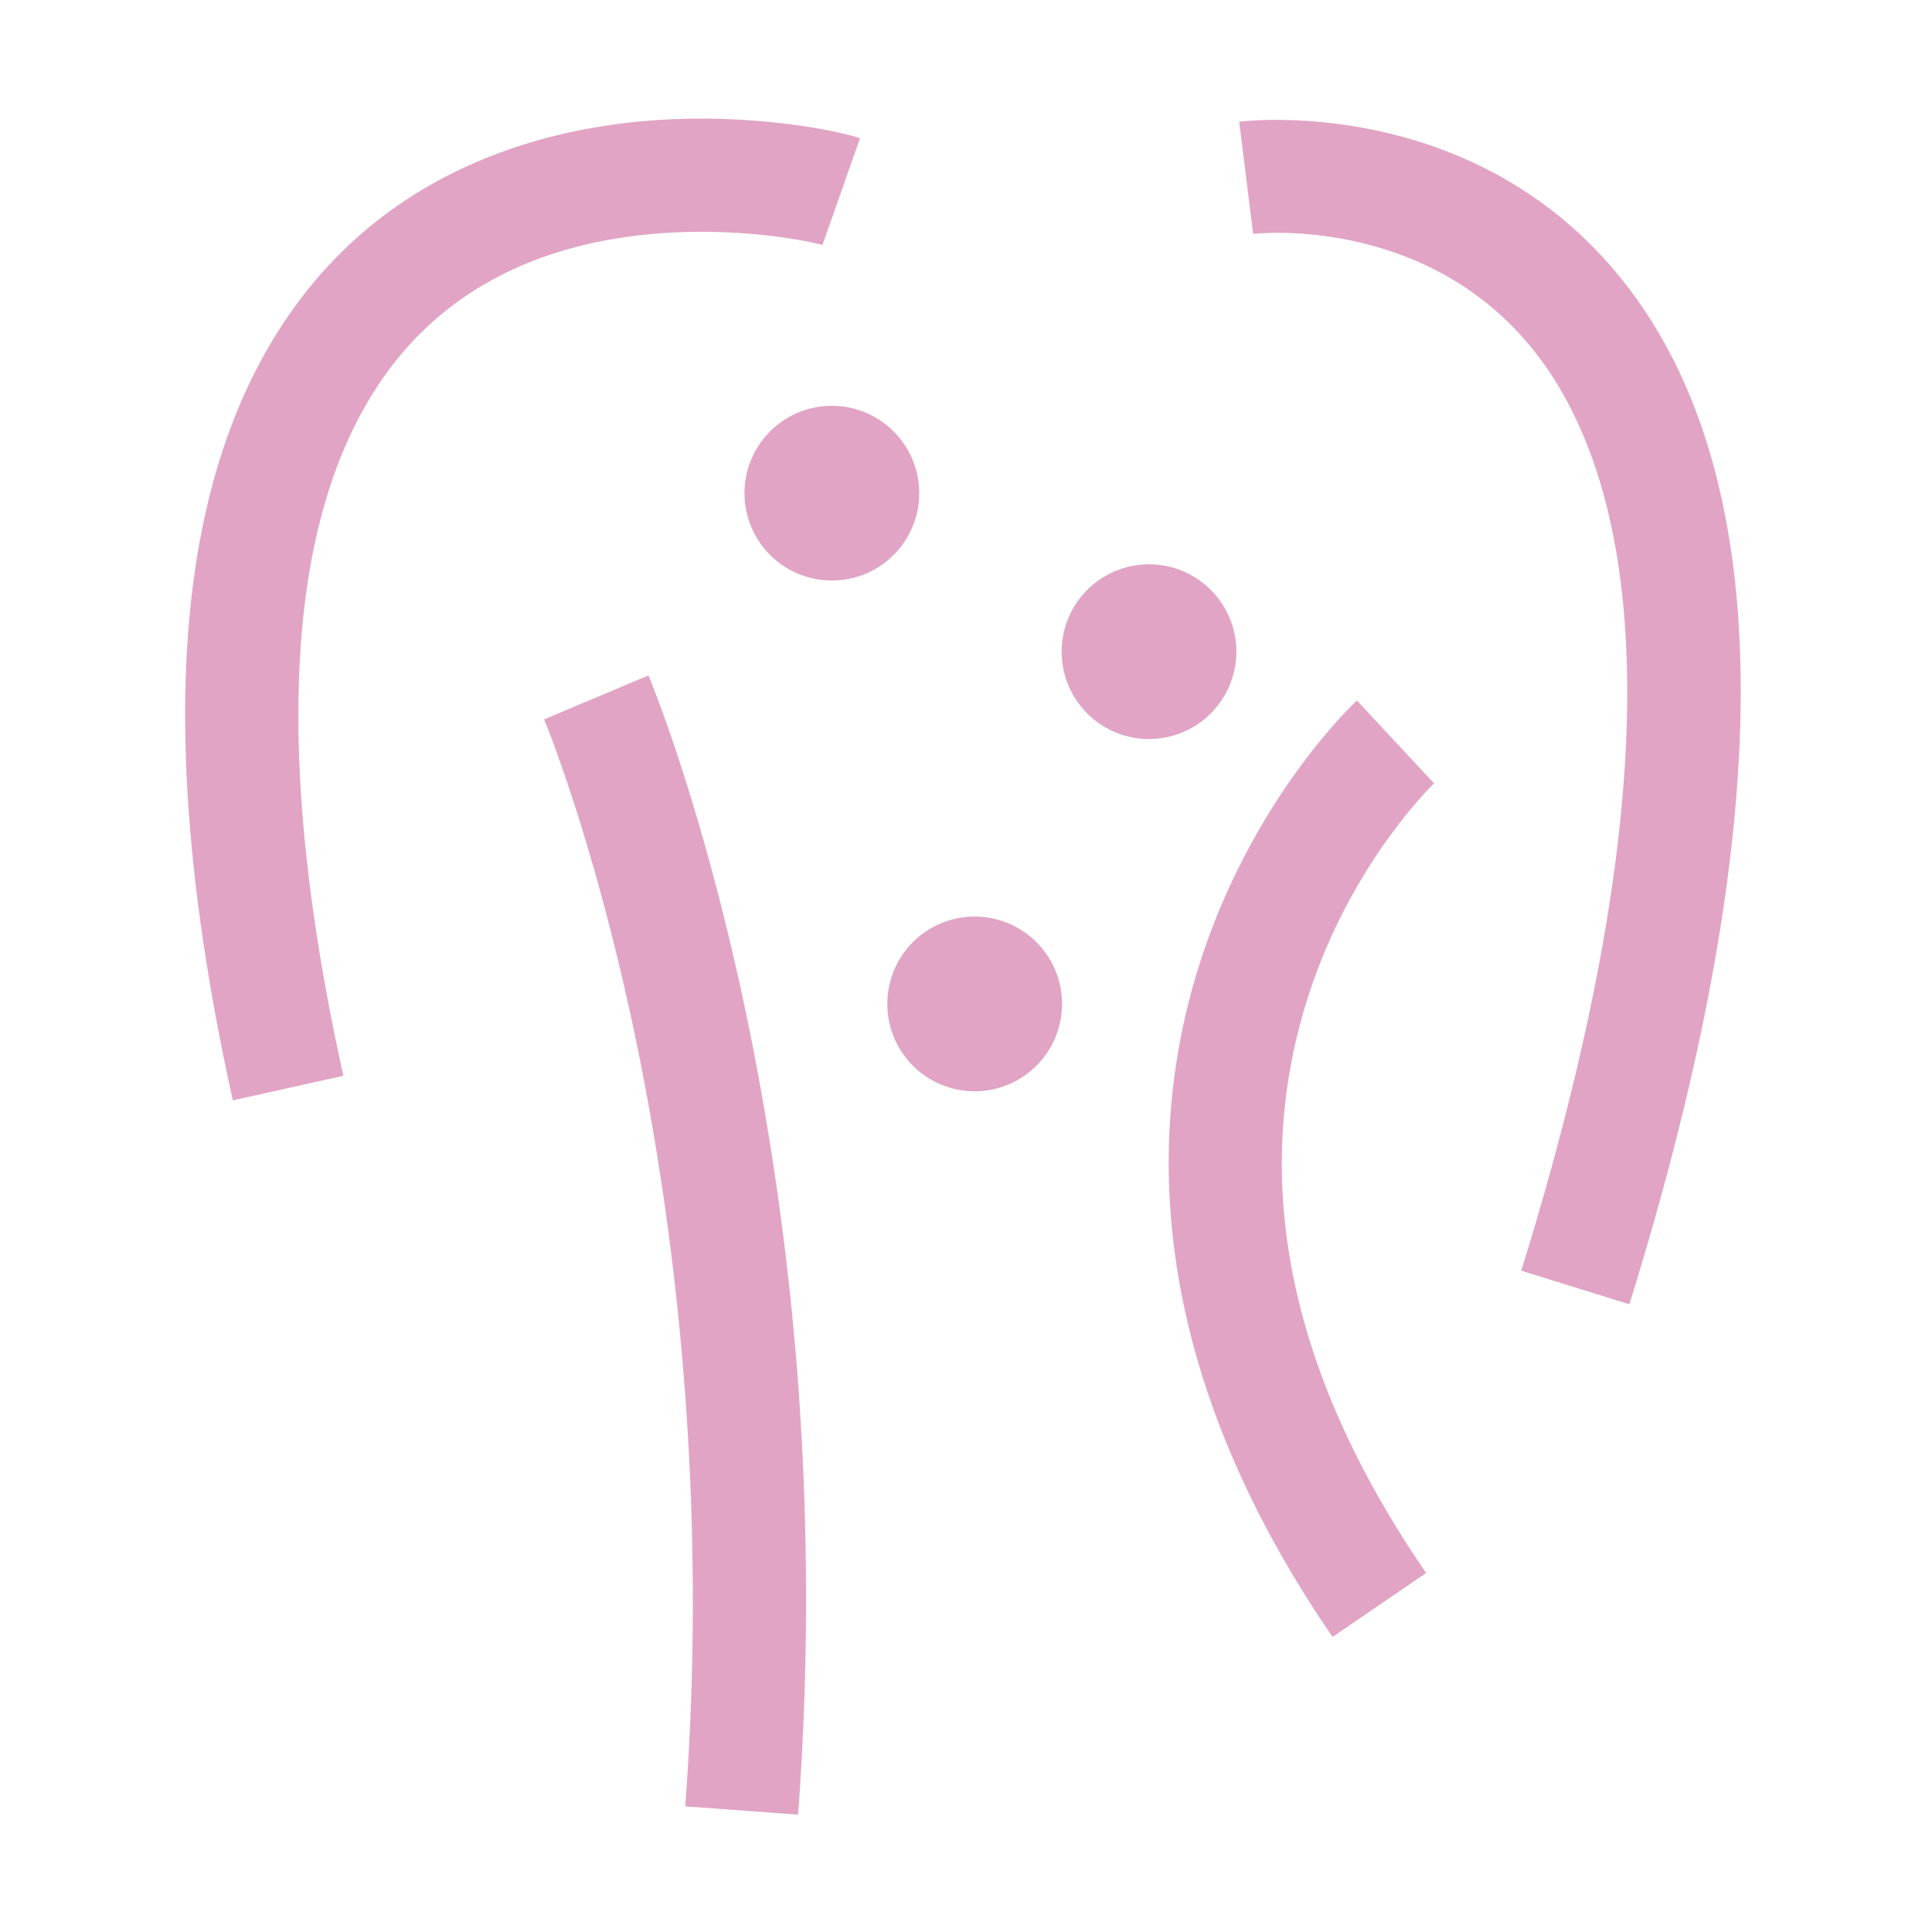 <?xml version="1.0" standalone="no"?><!DOCTYPE svg PUBLIC "-//W3C//DTD SVG 1.1//EN" "http://www.w3.org/Graphics/SVG/1.1/DTD/svg11.dtd"><svg t="1713861791843" class="icon" viewBox="0 0 1024 1024" version="1.1" xmlns="http://www.w3.org/2000/svg" p-id="9501" xmlns:xlink="http://www.w3.org/1999/xlink" width="40" height="40"><path d="M123.4 583.2c-26-117.3-32-216.7-17.7-295.4 12.6-69.4 40.9-124 84.1-162.4C232.4 87.6 290 66.1 356.3 63.2c47.2-2.1 88.1 6.1 99.5 10.1l-19.9 56.6c0.1 0 0.2 0.1 0.4 0.1-6.1-1.9-39.6-9-81-6.7-52.8 3-95.9 19.5-128 49.1-32.1 29.6-53.3 72.9-63 128.7-12.2 70.5-6.3 161 17.7 269.1l-58.6 13z m740.2 108.1l-57.3-17.8c92.8-298.8 53.5-431.8 4.2-490.7-57.5-68.9-145.4-59-146.3-58.8l-7.4-59.5c4.9-0.6 121.4-13.8 199.8 79.9 85.6 102.3 88 286.4 7 546.9z" p-id="9502" fill="#e1a4c4"></path><path d="M423 961.8l-59.8-4.4c13-174.4-8-321.7-27.9-414.5-21.6-100.8-46.6-161-46.9-161.6l55.3-23.3c1.1 2.6 27 64.8 49.9 170.5 13.3 61.8 22.8 125.8 28.3 190.4 6.7 80.6 7.1 162.4 1.1 242.9z m283.3-94.2c-45.6-66.4-73.6-133.6-83.1-199.8-7.8-53.9-3.4-107 12.9-157.8 27.8-86.6 80.8-136.6 83.1-138.7l40.9 43.9 0.1-0.1c-0.4 0.4-45.2 43.2-67.7 115.8-29.9 96.3-8.6 198.1 63.4 302.8l-49.6 33.9zM394.6 261.4a46.3 46.3 0 1 0 92.6 0 46.3 46.3 0 1 0-92.6 0zM562.7 345.4a46.3 46.3 0 1 0 92.6 0 46.3 46.3 0 1 0-92.6 0zM470.3 532.1a46.3 46.3 0 1 0 92.6 0 46.3 46.3 0 1 0-92.6 0z" p-id="9503" fill="#e1a4c4"></path></svg>
